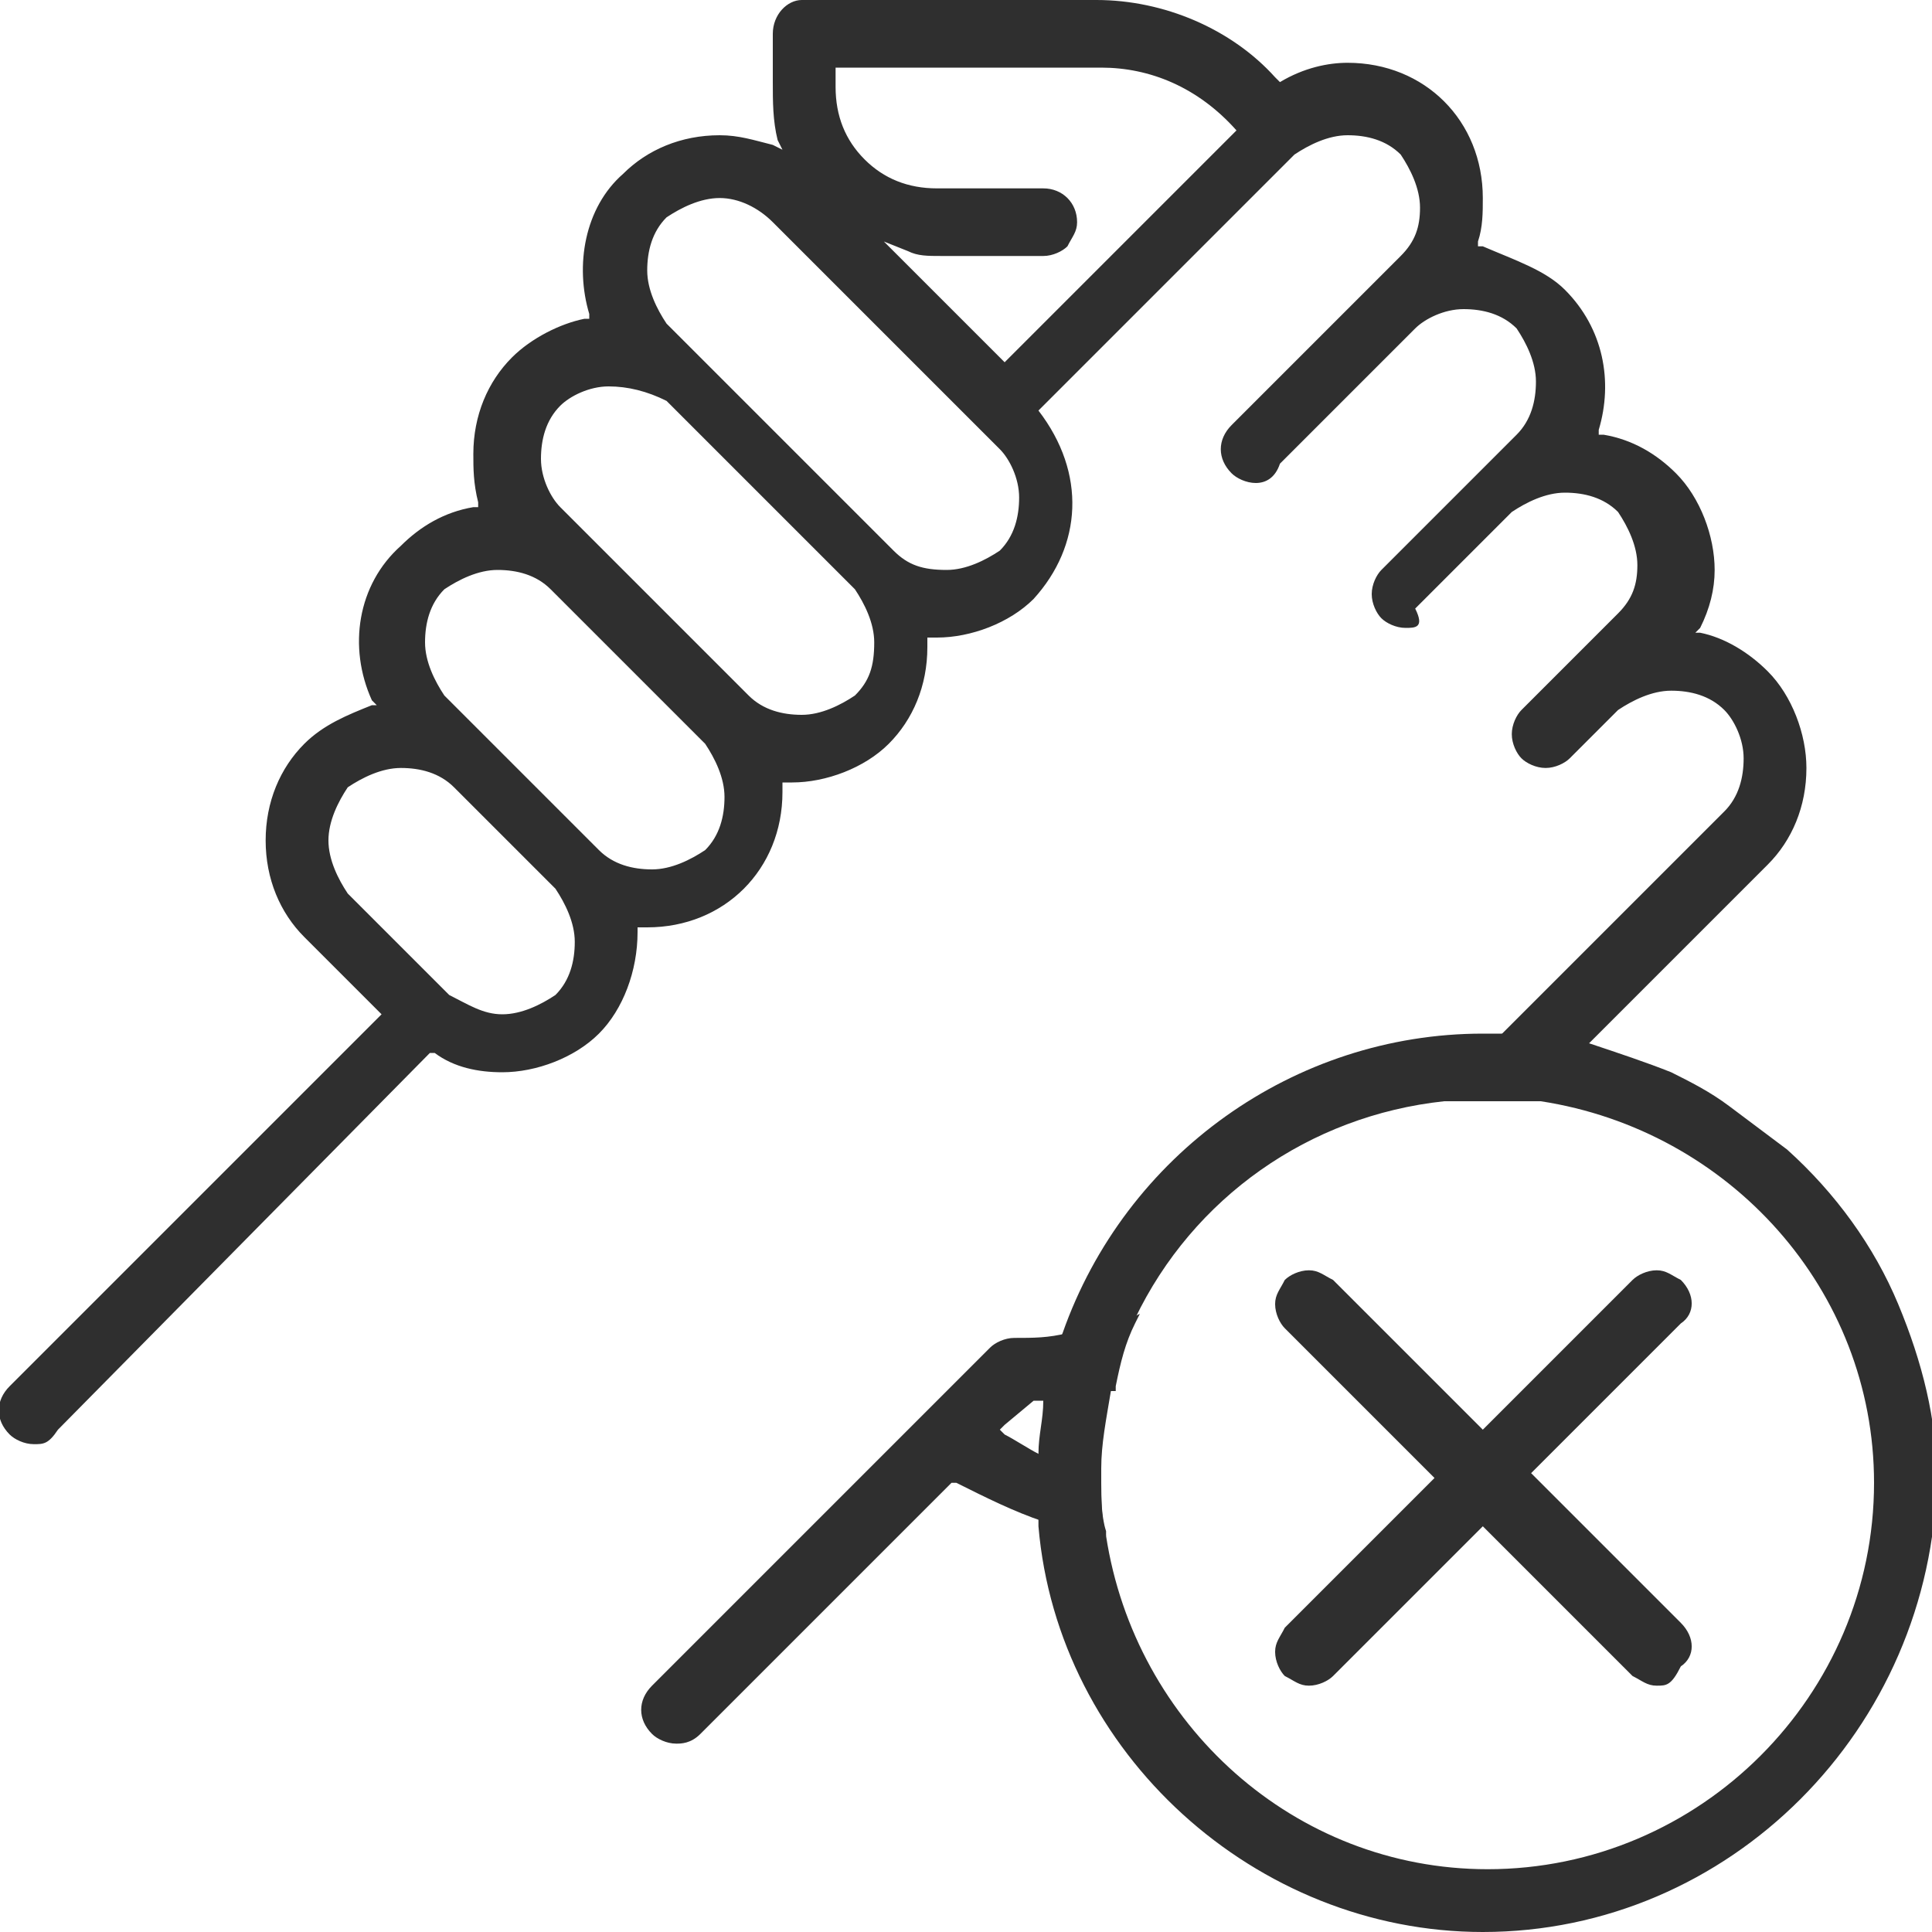 <svg width="40" height="40" viewBox="0 0 40 40" fill="none" xmlns="http://www.w3.org/2000/svg">
<g clip-path="url(#clip0)">
<path d="M14 36.1C13.8 36.1 13.6 36 13.5 35.9C13.2 35.6 13.2 35.2 13.5 34.9L20.5 27.9C20.6 27.8 20.8 27.7 21 27.7C21.4 27.7 21.7 27.7 22.1 27.6C22.5 27.5 23 27.5 23.4 27.3L23.6 27.2L23.5 27.4C23.3 27.8 23.2 28.2 23.1 28.7V28.8H23C22.6 28.9 22.2 28.9 21.7 29H21.4L20.8 29.5L20.7 29.6L20.8 29.7C21 29.8 21.3 30 21.5 30.1C21.9 30.2 22.3 30.4 22.7 30.4H22.8V30.7C22.8 31 22.8 31.4 22.9 31.7V31.8H22.8C22.4 31.7 22 31.7 21.6 31.5C21 31.3 20.4 31 19.8 30.7H19.7L14.5 35.9C14.3 36.1 14.1 36.1 14 36.1ZM0.7 29.9C0.5 29.9 0.3 29.8 0.2 29.7C-0.1 29.4 -0.1 29 0.2 28.7L7.9 21L6.3 19.4C5.8 18.9 5.5 18.2 5.5 17.4C5.5 16.6 5.8 15.9 6.3 15.4C6.7 15 7.2 14.8 7.7 14.6H7.8L7.7 14.5C7.2 13.4 7.4 12.1 8.3 11.3C8.7 10.9 9.2 10.6 9.8 10.5H9.9V10.4C9.8 10 9.8 9.7 9.8 9.4C9.8 8.6 10.1 7.9 10.6 7.4C11 7 11.6 6.7 12.1 6.6H12.2V6.5C11.9 5.5 12.1 4.3 12.9 3.6C13.4 3.1 14.1 2.8 14.9 2.8C15.3 2.8 15.6 2.9 16 3L16.2 3.1L16.1 2.9C16 2.5 16 2.1 16 1.7V0.7C16 0.3 16.3 0 16.6 0H22.7C24.1 0 25.5 0.6 26.4 1.6L26.5 1.7C27 1.4 27.5 1.3 27.9 1.3C28.7 1.3 29.4 1.6 29.9 2.1C30.4 2.6 30.7 3.3 30.7 4.1C30.7 4.4 30.7 4.7 30.6 5V5.1H30.7C31.4 5.4 32 5.6 32.4 6C33.2 6.8 33.4 7.9 33.1 8.9V9H33.2C33.8 9.1 34.3 9.4 34.7 9.8C35.2 10.3 35.5 11.1 35.5 11.8C35.5 12.2 35.4 12.6 35.2 13L35.1 13.1H35.2C35.7 13.2 36.2 13.5 36.6 13.9C37.1 14.4 37.4 15.2 37.4 15.9C37.4 16.7 37.1 17.4 36.6 17.9L31.8 22.7C31.5 22.7 31.1 22.6 30.7 22.6C30.5 22.6 30.3 22.6 30.2 22.6H29.9L35.7 16.8C36 16.5 36.1 16.1 36.1 15.7C36.1 15.3 35.9 14.9 35.7 14.7C35.4 14.4 35 14.3 34.6 14.3C34.2 14.3 33.8 14.5 33.5 14.7L32.5 15.7C32.4 15.8 32.2 15.9 32 15.9C31.8 15.9 31.6 15.8 31.5 15.7C31.4 15.6 31.3 15.4 31.3 15.2C31.3 15 31.4 14.8 31.5 14.7L33.5 12.7C33.8 12.4 33.9 12.1 33.9 11.7C33.9 11.3 33.7 10.9 33.5 10.6C33.2 10.3 32.8 10.2 32.4 10.2C32 10.2 31.6 10.4 31.3 10.6L29.3 12.6C29.5 13 29.3 13 29.1 13C28.9 13 28.7 12.9 28.6 12.8C28.5 12.7 28.4 12.5 28.4 12.3C28.4 12.1 28.5 11.9 28.6 11.8L31.4 9C31.7 8.7 31.8 8.3 31.8 7.9C31.8 7.5 31.6 7.1 31.4 6.8C31.1 6.5 30.7 6.4 30.3 6.4C29.9 6.4 29.5 6.6 29.3 6.8L26.5 9.6C26.4 9.9 26.2 10 26 10C25.8 10 25.6 9.9 25.5 9.8C25.2 9.5 25.2 9.1 25.5 8.8L29 5.3C29.3 5 29.4 4.7 29.4 4.3C29.4 3.9 29.2 3.5 29 3.2C28.7 2.9 28.3 2.8 27.9 2.8C27.5 2.8 27.1 3 26.8 3.2L21.5 8.5C22.5 9.8 22.4 11.3 21.4 12.4C20.9 12.9 20.1 13.2 19.4 13.2H19.2V13.4C19.2 14.2 18.9 14.9 18.4 15.4C17.9 15.9 17.1 16.2 16.4 16.2H16.2V16.4C16.2 17.2 15.9 17.9 15.4 18.4C14.9 18.9 14.2 19.2 13.4 19.2H13.2V19.3C13.2 20.1 12.9 20.9 12.4 21.4C11.9 21.9 11.1 22.2 10.4 22.2C9.9 22.2 9.4 22.1 9 21.8H8.9L1.2 29.6C1 29.9 0.9 29.9 0.7 29.9ZM8.3 15.9C7.9 15.9 7.5 16.1 7.2 16.3C7 16.6 6.8 17 6.8 17.4C6.8 17.8 7 18.2 7.2 18.5L9.3 20.6C9.7 20.8 10 21 10.4 21C10.8 21 11.2 20.8 11.5 20.6C11.8 20.3 11.9 19.9 11.9 19.5C11.9 19.1 11.7 18.7 11.5 18.4L9.4 16.3C9.1 16 8.7 15.9 8.3 15.9ZM10.3 11.8C9.9 11.8 9.5 12 9.2 12.2C8.9 12.5 8.8 12.9 8.8 13.3C8.8 13.7 9 14.1 9.2 14.4L12.4 17.6C12.7 17.9 13.1 18 13.5 18C13.9 18 14.3 17.8 14.6 17.6C14.9 17.3 15 16.9 15 16.5C15 16.1 14.8 15.7 14.6 15.4L11.4 12.2C11.1 11.9 10.7 11.8 10.3 11.8ZM12.6 8C12.2 8 11.8 8.2 11.6 8.4C11.3 8.7 11.2 9.1 11.2 9.5C11.2 9.9 11.4 10.3 11.6 10.5L15.5 14.4C15.8 14.7 16.2 14.8 16.6 14.8C17 14.8 17.4 14.6 17.7 14.4C18 14.1 18.1 13.8 18.1 13.3C18.1 12.9 17.9 12.5 17.7 12.2L13.8 8.3C13.4 8.1 13 8 12.6 8ZM14.9 4.1C14.5 4.1 14.1 4.3 13.8 4.5C13.5 4.8 13.4 5.2 13.4 5.6C13.4 6 13.6 6.4 13.8 6.7L18.5 11.4C18.8 11.7 19.1 11.8 19.6 11.8C20 11.8 20.4 11.6 20.7 11.4C21 11.1 21.1 10.7 21.1 10.3C21.1 9.9 20.9 9.5 20.7 9.3L16 4.6C15.7 4.3 15.3 4.1 14.9 4.1ZM20.8 7.5L25.6 2.7C24.8 1.8 23.8 1.4 22.8 1.4H17.3V1.8C17.3 2.4 17.5 2.9 17.9 3.3C18.3 3.7 18.8 3.9 19.4 3.9H21.6C22 3.9 22.3 4.2 22.3 4.6C22.3 4.8 22.2 4.9 22.1 5.1C22 5.2 21.8 5.3 21.6 5.3H19.5C19.2 5.3 19 5.3 18.8 5.2L18.3 5L20.8 7.5Z" fill="#2F2F2F"/>
<path d="M30.7 40C26 40 21.9 36.3 21.5 31.6C21.5 31.3 21.5 31 21.5 30.7C21.5 30.5 21.5 30.3 21.5 30.1C21.5 29.7 21.6 29.4 21.6 29C21.7 28.5 21.8 28.1 22 27.6C23.3 23.9 26.8 21.4 30.7 21.4C30.9 21.4 31.1 21.4 31.2 21.4C31.8 21.4 32.4 21.5 32.9 21.6C33.5 21.8 34.1 22 34.6 22.2C35 22.4 35.4 22.6 35.8 22.9C36.2 23.2 36.6 23.5 37 23.8C38 24.7 38.8 25.8 39.3 27C39.8 28.2 40.1 29.4 40.1 30.6C40 35.8 35.8 40 30.7 40ZM30.7 22.8C30.4 22.8 30.2 22.8 29.9 22.8C27.1 23.1 24.7 24.8 23.5 27.3C23.3 27.8 23.1 28.3 23 28.8C22.9 29.4 22.8 29.9 22.8 30.4C22.8 30.5 22.8 30.6 22.8 30.7C22.8 31.1 22.8 31.4 22.9 31.8C23.5 35.7 26.8 38.7 30.8 38.7C35.2 38.7 38.8 35.1 38.8 30.7C38.8 26.7 35.8 23.4 31.9 22.8C31.5 22.8 31.1 22.8 30.7 22.8Z" fill="#2F2F2F"/>
<path d="M34.3 34.9C34.1 34.9 34 34.8 33.8 34.7L30.7 31.6L27.6 34.7C27.5 34.8 27.3 34.9 27.1 34.9C26.9 34.9 26.8 34.8 26.6 34.7C26.5 34.6 26.4 34.4 26.4 34.2C26.4 34 26.5 33.9 26.6 33.7L29.7 30.6L26.6 27.5C26.5 27.4 26.4 27.2 26.4 27C26.4 26.8 26.5 26.7 26.6 26.5C26.7 26.4 26.9 26.3 27.1 26.3C27.3 26.3 27.4 26.4 27.6 26.5L30.7 29.6L33.8 26.5C33.9 26.4 34.1 26.3 34.3 26.3C34.5 26.3 34.6 26.4 34.8 26.5C35.1 26.8 35.1 27.2 34.8 27.4L31.7 30.5L34.8 33.6C35.1 33.9 35.1 34.3 34.8 34.5C34.6 34.9 34.5 34.9 34.3 34.9Z" fill="#2F2F2F"/>
</g>
<defs>
<clipPath id="clip0">
<rect width="40" height="40" fill="white"/>
</clipPath>
</defs>
</svg>
